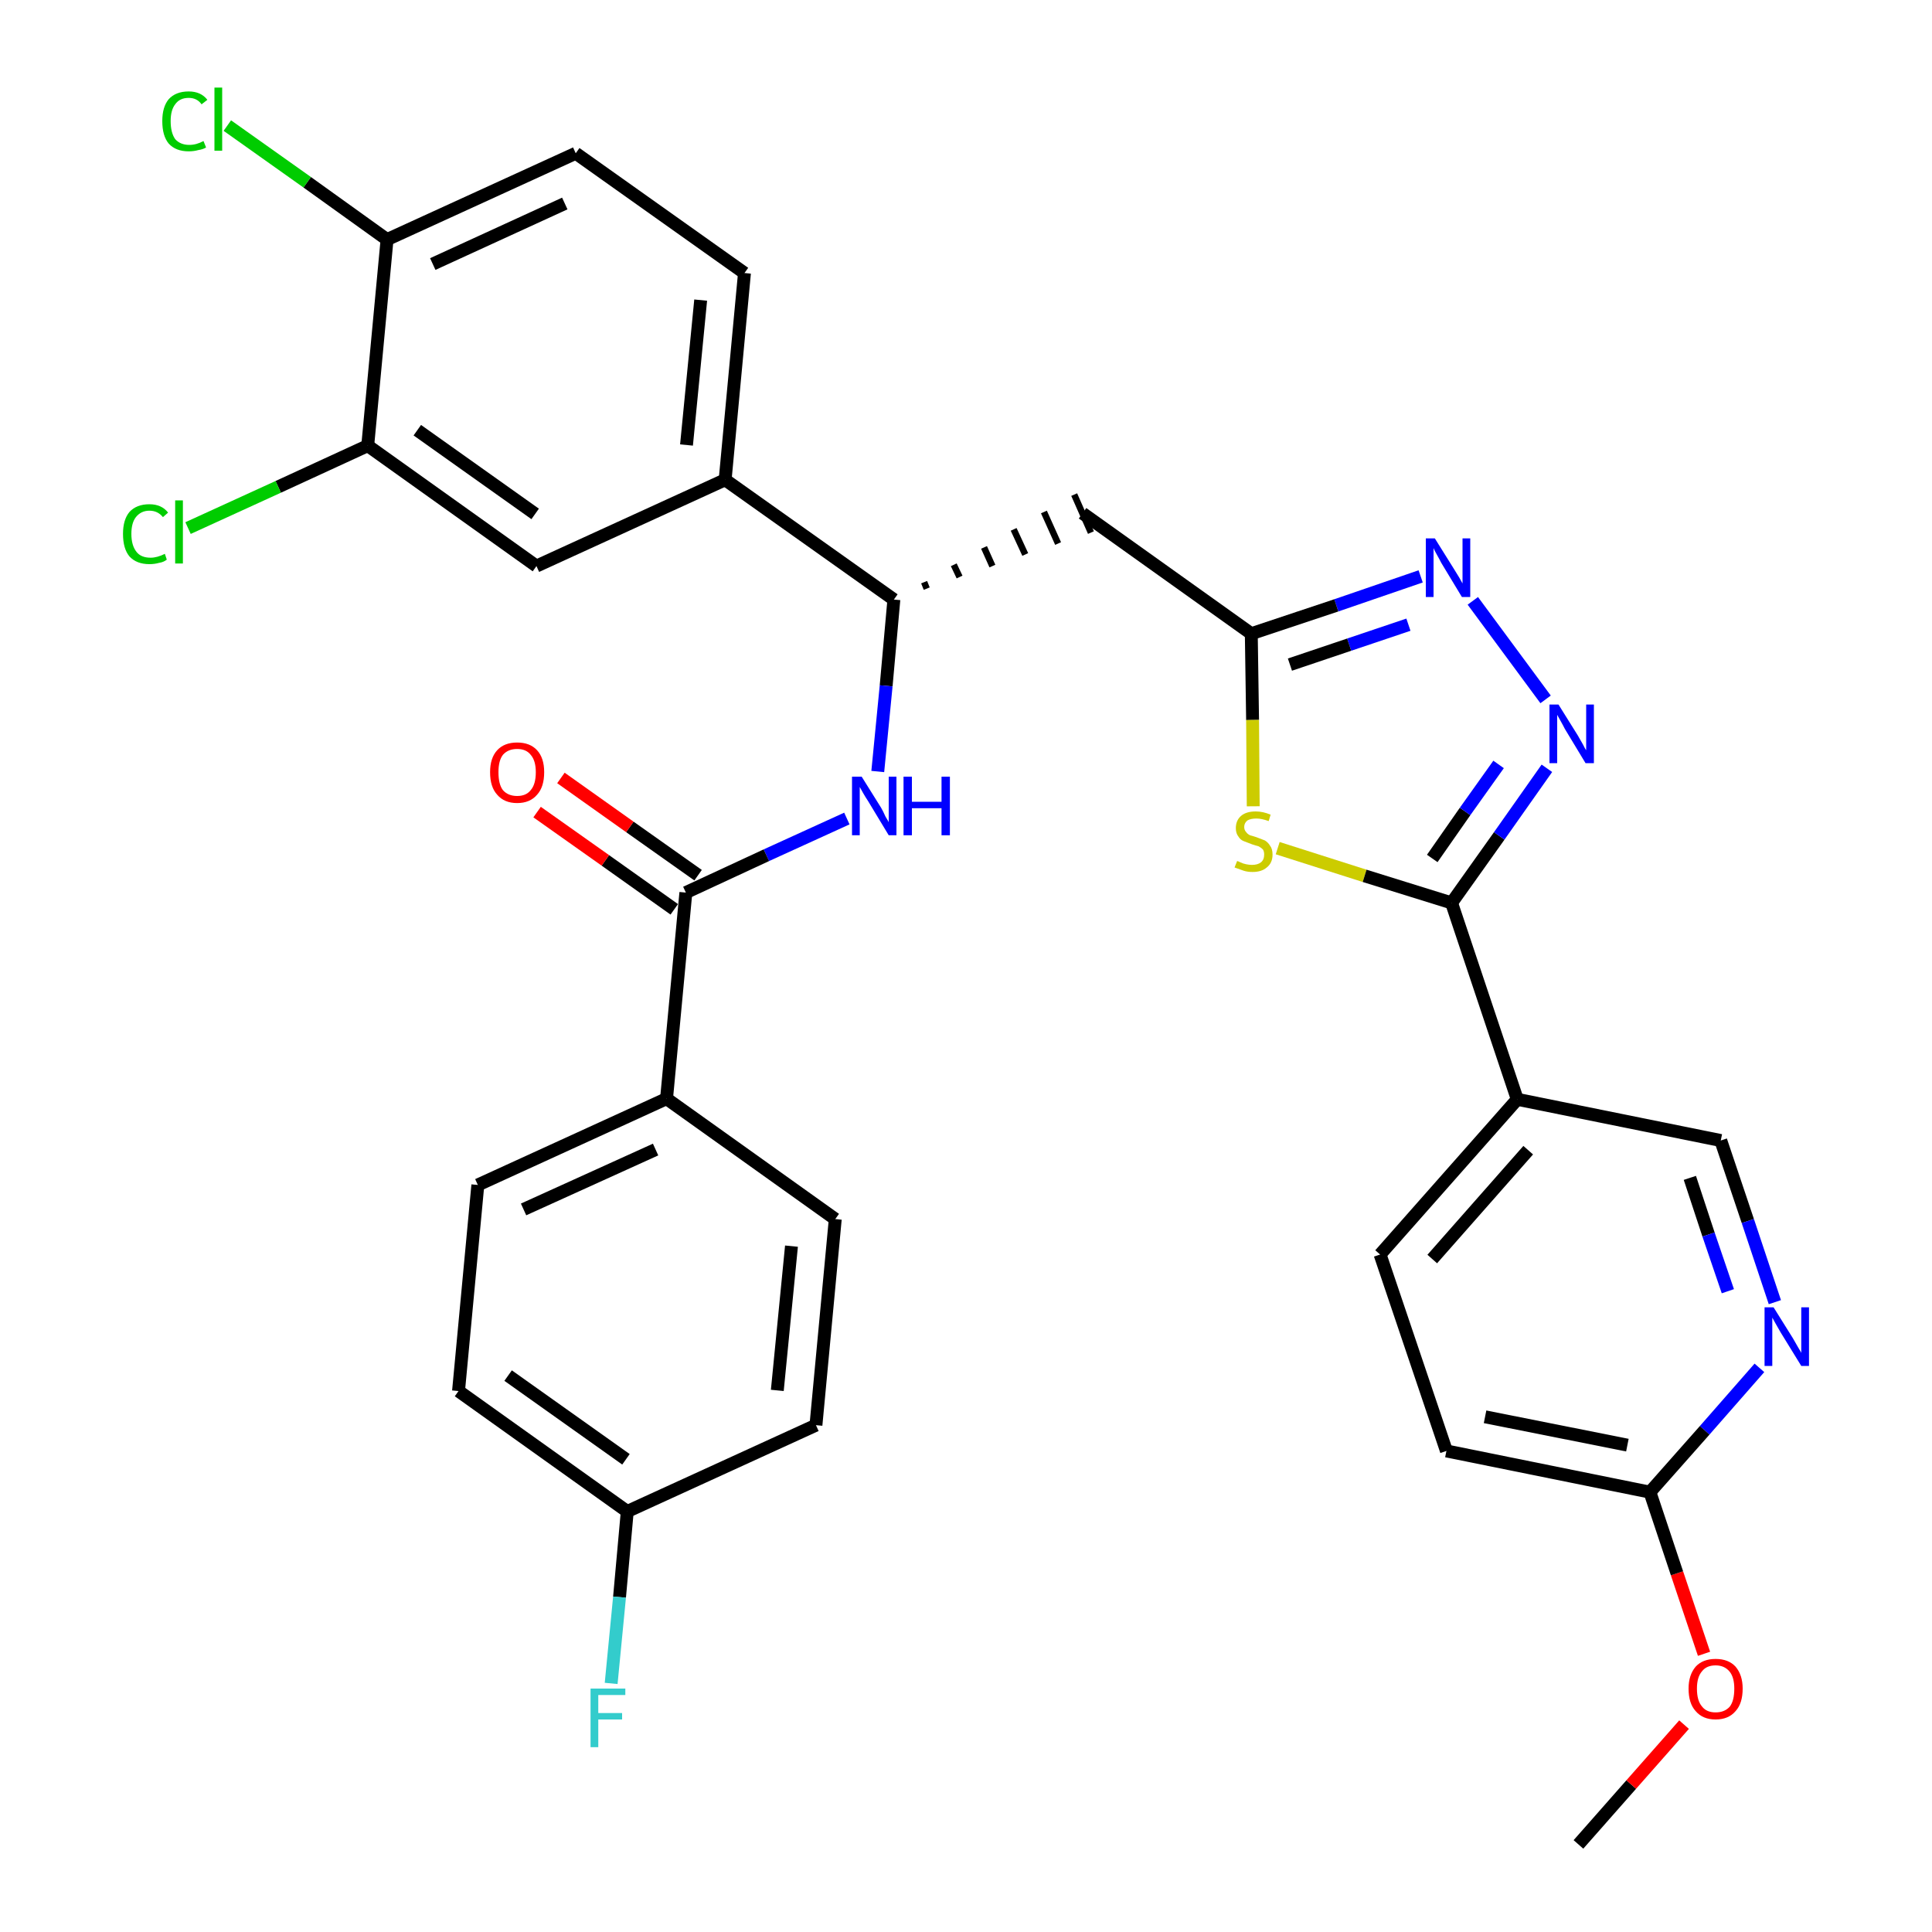<?xml version='1.0' encoding='iso-8859-1'?>
<svg version='1.1' baseProfile='full'
              xmlns='http://www.w3.org/2000/svg'
                      xmlns:rdkit='http://www.rdkit.org/xml'
                      xmlns:xlink='http://www.w3.org/1999/xlink'
                  xml:space='preserve'
width='300px' height='300px' viewBox='0 0 300 300'>
<!-- END OF HEADER -->
<path class='bond-0 atom-0 atom-1' d='M 245.1,286.4 L 253.3,277.1' style='fill:none;fill-rule:evenodd;stroke:#000000;stroke-width:2.0px;stroke-linecap:butt;stroke-linejoin:miter;stroke-opacity:1' />
<path class='bond-0 atom-0 atom-1' d='M 253.3,277.1 L 261.5,267.8' style='fill:none;fill-rule:evenodd;stroke:#FF0000;stroke-width:2.0px;stroke-linecap:butt;stroke-linejoin:miter;stroke-opacity:1' />
<path class='bond-1 atom-1 atom-2' d='M 264.6,256.8 L 260.4,244.3' style='fill:none;fill-rule:evenodd;stroke:#FF0000;stroke-width:2.0px;stroke-linecap:butt;stroke-linejoin:miter;stroke-opacity:1' />
<path class='bond-1 atom-1 atom-2' d='M 260.4,244.3 L 256.2,231.7' style='fill:none;fill-rule:evenodd;stroke:#000000;stroke-width:2.0px;stroke-linecap:butt;stroke-linejoin:miter;stroke-opacity:1' />
<path class='bond-2 atom-2 atom-3' d='M 256.2,231.7 L 224.6,225.3' style='fill:none;fill-rule:evenodd;stroke:#000000;stroke-width:2.0px;stroke-linecap:butt;stroke-linejoin:miter;stroke-opacity:1' />
<path class='bond-2 atom-2 atom-3' d='M 252.7,224.4 L 230.6,220.0' style='fill:none;fill-rule:evenodd;stroke:#000000;stroke-width:2.0px;stroke-linecap:butt;stroke-linejoin:miter;stroke-opacity:1' />
<path class='bond-32 atom-32 atom-2' d='M 273.2,212.4 L 264.7,222.1' style='fill:none;fill-rule:evenodd;stroke:#0000FF;stroke-width:2.0px;stroke-linecap:butt;stroke-linejoin:miter;stroke-opacity:1' />
<path class='bond-32 atom-32 atom-2' d='M 264.7,222.1 L 256.2,231.7' style='fill:none;fill-rule:evenodd;stroke:#000000;stroke-width:2.0px;stroke-linecap:butt;stroke-linejoin:miter;stroke-opacity:1' />
<path class='bond-3 atom-3 atom-4' d='M 224.6,225.3 L 214.3,194.8' style='fill:none;fill-rule:evenodd;stroke:#000000;stroke-width:2.0px;stroke-linecap:butt;stroke-linejoin:miter;stroke-opacity:1' />
<path class='bond-4 atom-4 atom-5' d='M 214.3,194.8 L 235.6,170.7' style='fill:none;fill-rule:evenodd;stroke:#000000;stroke-width:2.0px;stroke-linecap:butt;stroke-linejoin:miter;stroke-opacity:1' />
<path class='bond-4 atom-4 atom-5' d='M 222.4,195.5 L 237.3,178.6' style='fill:none;fill-rule:evenodd;stroke:#000000;stroke-width:2.0px;stroke-linecap:butt;stroke-linejoin:miter;stroke-opacity:1' />
<path class='bond-5 atom-5 atom-6' d='M 235.6,170.7 L 225.4,140.2' style='fill:none;fill-rule:evenodd;stroke:#000000;stroke-width:2.0px;stroke-linecap:butt;stroke-linejoin:miter;stroke-opacity:1' />
<path class='bond-30 atom-5 atom-31' d='M 235.6,170.7 L 267.2,177.1' style='fill:none;fill-rule:evenodd;stroke:#000000;stroke-width:2.0px;stroke-linecap:butt;stroke-linejoin:miter;stroke-opacity:1' />
<path class='bond-6 atom-6 atom-7' d='M 225.4,140.2 L 232.8,129.8' style='fill:none;fill-rule:evenodd;stroke:#000000;stroke-width:2.0px;stroke-linecap:butt;stroke-linejoin:miter;stroke-opacity:1' />
<path class='bond-6 atom-6 atom-7' d='M 232.8,129.8 L 240.2,119.3' style='fill:none;fill-rule:evenodd;stroke:#0000FF;stroke-width:2.0px;stroke-linecap:butt;stroke-linejoin:miter;stroke-opacity:1' />
<path class='bond-6 atom-6 atom-7' d='M 222.4,133.3 L 227.5,126.0' style='fill:none;fill-rule:evenodd;stroke:#000000;stroke-width:2.0px;stroke-linecap:butt;stroke-linejoin:miter;stroke-opacity:1' />
<path class='bond-6 atom-6 atom-7' d='M 227.5,126.0 L 232.7,118.7' style='fill:none;fill-rule:evenodd;stroke:#0000FF;stroke-width:2.0px;stroke-linecap:butt;stroke-linejoin:miter;stroke-opacity:1' />
<path class='bond-33 atom-30 atom-6' d='M 198.4,131.7 L 211.9,136.0' style='fill:none;fill-rule:evenodd;stroke:#CCCC00;stroke-width:2.0px;stroke-linecap:butt;stroke-linejoin:miter;stroke-opacity:1' />
<path class='bond-33 atom-30 atom-6' d='M 211.9,136.0 L 225.4,140.2' style='fill:none;fill-rule:evenodd;stroke:#000000;stroke-width:2.0px;stroke-linecap:butt;stroke-linejoin:miter;stroke-opacity:1' />
<path class='bond-7 atom-7 atom-8' d='M 240.0,108.6 L 228.7,93.3' style='fill:none;fill-rule:evenodd;stroke:#0000FF;stroke-width:2.0px;stroke-linecap:butt;stroke-linejoin:miter;stroke-opacity:1' />
<path class='bond-8 atom-8 atom-9' d='M 220.6,89.5 L 207.5,94.0' style='fill:none;fill-rule:evenodd;stroke:#0000FF;stroke-width:2.0px;stroke-linecap:butt;stroke-linejoin:miter;stroke-opacity:1' />
<path class='bond-8 atom-8 atom-9' d='M 207.5,94.0 L 194.3,98.4' style='fill:none;fill-rule:evenodd;stroke:#000000;stroke-width:2.0px;stroke-linecap:butt;stroke-linejoin:miter;stroke-opacity:1' />
<path class='bond-8 atom-8 atom-9' d='M 218.7,97.0 L 209.5,100.1' style='fill:none;fill-rule:evenodd;stroke:#0000FF;stroke-width:2.0px;stroke-linecap:butt;stroke-linejoin:miter;stroke-opacity:1' />
<path class='bond-8 atom-8 atom-9' d='M 209.5,100.1 L 200.3,103.2' style='fill:none;fill-rule:evenodd;stroke:#000000;stroke-width:2.0px;stroke-linecap:butt;stroke-linejoin:miter;stroke-opacity:1' />
<path class='bond-9 atom-9 atom-10' d='M 194.3,98.4 L 168.1,79.7' style='fill:none;fill-rule:evenodd;stroke:#000000;stroke-width:2.0px;stroke-linecap:butt;stroke-linejoin:miter;stroke-opacity:1' />
<path class='bond-29 atom-9 atom-30' d='M 194.3,98.4 L 194.5,111.8' style='fill:none;fill-rule:evenodd;stroke:#000000;stroke-width:2.0px;stroke-linecap:butt;stroke-linejoin:miter;stroke-opacity:1' />
<path class='bond-29 atom-9 atom-30' d='M 194.5,111.8 L 194.6,125.2' style='fill:none;fill-rule:evenodd;stroke:#CCCC00;stroke-width:2.0px;stroke-linecap:butt;stroke-linejoin:miter;stroke-opacity:1' />
<path class='bond-10 atom-11 atom-10' d='M 143.9,91.4 L 143.5,90.4' style='fill:none;fill-rule:evenodd;stroke:#000000;stroke-width:1.0px;stroke-linecap:butt;stroke-linejoin:miter;stroke-opacity:1' />
<path class='bond-10 atom-11 atom-10' d='M 149.0,89.6 L 148.1,87.7' style='fill:none;fill-rule:evenodd;stroke:#000000;stroke-width:1.0px;stroke-linecap:butt;stroke-linejoin:miter;stroke-opacity:1' />
<path class='bond-10 atom-11 atom-10' d='M 154.1,87.9 L 152.8,85.0' style='fill:none;fill-rule:evenodd;stroke:#000000;stroke-width:1.0px;stroke-linecap:butt;stroke-linejoin:miter;stroke-opacity:1' />
<path class='bond-10 atom-11 atom-10' d='M 159.2,86.1 L 157.4,82.2' style='fill:none;fill-rule:evenodd;stroke:#000000;stroke-width:1.0px;stroke-linecap:butt;stroke-linejoin:miter;stroke-opacity:1' />
<path class='bond-10 atom-11 atom-10' d='M 164.3,84.4 L 162.1,79.5' style='fill:none;fill-rule:evenodd;stroke:#000000;stroke-width:1.0px;stroke-linecap:butt;stroke-linejoin:miter;stroke-opacity:1' />
<path class='bond-10 atom-11 atom-10' d='M 169.4,82.7 L 166.8,76.8' style='fill:none;fill-rule:evenodd;stroke:#000000;stroke-width:1.0px;stroke-linecap:butt;stroke-linejoin:miter;stroke-opacity:1' />
<path class='bond-11 atom-11 atom-12' d='M 138.8,93.1 L 137.6,106.5' style='fill:none;fill-rule:evenodd;stroke:#000000;stroke-width:2.0px;stroke-linecap:butt;stroke-linejoin:miter;stroke-opacity:1' />
<path class='bond-11 atom-11 atom-12' d='M 137.6,106.5 L 136.3,119.8' style='fill:none;fill-rule:evenodd;stroke:#0000FF;stroke-width:2.0px;stroke-linecap:butt;stroke-linejoin:miter;stroke-opacity:1' />
<path class='bond-21 atom-11 atom-22' d='M 138.8,93.1 L 112.6,74.5' style='fill:none;fill-rule:evenodd;stroke:#000000;stroke-width:2.0px;stroke-linecap:butt;stroke-linejoin:miter;stroke-opacity:1' />
<path class='bond-12 atom-12 atom-13' d='M 131.5,127.1 L 119.0,132.8' style='fill:none;fill-rule:evenodd;stroke:#0000FF;stroke-width:2.0px;stroke-linecap:butt;stroke-linejoin:miter;stroke-opacity:1' />
<path class='bond-12 atom-12 atom-13' d='M 119.0,132.8 L 106.5,138.6' style='fill:none;fill-rule:evenodd;stroke:#000000;stroke-width:2.0px;stroke-linecap:butt;stroke-linejoin:miter;stroke-opacity:1' />
<path class='bond-13 atom-13 atom-14' d='M 108.4,135.9 L 97.8,128.4' style='fill:none;fill-rule:evenodd;stroke:#000000;stroke-width:2.0px;stroke-linecap:butt;stroke-linejoin:miter;stroke-opacity:1' />
<path class='bond-13 atom-13 atom-14' d='M 97.8,128.4 L 87.1,120.8' style='fill:none;fill-rule:evenodd;stroke:#FF0000;stroke-width:2.0px;stroke-linecap:butt;stroke-linejoin:miter;stroke-opacity:1' />
<path class='bond-13 atom-13 atom-14' d='M 104.7,141.2 L 94.0,133.6' style='fill:none;fill-rule:evenodd;stroke:#000000;stroke-width:2.0px;stroke-linecap:butt;stroke-linejoin:miter;stroke-opacity:1' />
<path class='bond-13 atom-13 atom-14' d='M 94.0,133.6 L 83.4,126.1' style='fill:none;fill-rule:evenodd;stroke:#FF0000;stroke-width:2.0px;stroke-linecap:butt;stroke-linejoin:miter;stroke-opacity:1' />
<path class='bond-14 atom-13 atom-15' d='M 106.5,138.6 L 103.5,170.6' style='fill:none;fill-rule:evenodd;stroke:#000000;stroke-width:2.0px;stroke-linecap:butt;stroke-linejoin:miter;stroke-opacity:1' />
<path class='bond-15 atom-15 atom-16' d='M 103.5,170.6 L 74.2,184.0' style='fill:none;fill-rule:evenodd;stroke:#000000;stroke-width:2.0px;stroke-linecap:butt;stroke-linejoin:miter;stroke-opacity:1' />
<path class='bond-15 atom-15 atom-16' d='M 101.8,178.5 L 81.3,187.8' style='fill:none;fill-rule:evenodd;stroke:#000000;stroke-width:2.0px;stroke-linecap:butt;stroke-linejoin:miter;stroke-opacity:1' />
<path class='bond-34 atom-21 atom-15' d='M 129.7,189.3 L 103.5,170.6' style='fill:none;fill-rule:evenodd;stroke:#000000;stroke-width:2.0px;stroke-linecap:butt;stroke-linejoin:miter;stroke-opacity:1' />
<path class='bond-16 atom-16 atom-17' d='M 74.2,184.0 L 71.2,216.0' style='fill:none;fill-rule:evenodd;stroke:#000000;stroke-width:2.0px;stroke-linecap:butt;stroke-linejoin:miter;stroke-opacity:1' />
<path class='bond-17 atom-17 atom-18' d='M 71.2,216.0 L 97.4,234.7' style='fill:none;fill-rule:evenodd;stroke:#000000;stroke-width:2.0px;stroke-linecap:butt;stroke-linejoin:miter;stroke-opacity:1' />
<path class='bond-17 atom-17 atom-18' d='M 78.9,213.6 L 97.2,226.6' style='fill:none;fill-rule:evenodd;stroke:#000000;stroke-width:2.0px;stroke-linecap:butt;stroke-linejoin:miter;stroke-opacity:1' />
<path class='bond-18 atom-18 atom-19' d='M 97.4,234.7 L 96.2,248.0' style='fill:none;fill-rule:evenodd;stroke:#000000;stroke-width:2.0px;stroke-linecap:butt;stroke-linejoin:miter;stroke-opacity:1' />
<path class='bond-18 atom-18 atom-19' d='M 96.2,248.0 L 94.9,261.4' style='fill:none;fill-rule:evenodd;stroke:#33CCCC;stroke-width:2.0px;stroke-linecap:butt;stroke-linejoin:miter;stroke-opacity:1' />
<path class='bond-19 atom-18 atom-20' d='M 97.4,234.7 L 126.7,221.3' style='fill:none;fill-rule:evenodd;stroke:#000000;stroke-width:2.0px;stroke-linecap:butt;stroke-linejoin:miter;stroke-opacity:1' />
<path class='bond-20 atom-20 atom-21' d='M 126.7,221.3 L 129.7,189.3' style='fill:none;fill-rule:evenodd;stroke:#000000;stroke-width:2.0px;stroke-linecap:butt;stroke-linejoin:miter;stroke-opacity:1' />
<path class='bond-20 atom-20 atom-21' d='M 120.7,215.9 L 122.9,193.5' style='fill:none;fill-rule:evenodd;stroke:#000000;stroke-width:2.0px;stroke-linecap:butt;stroke-linejoin:miter;stroke-opacity:1' />
<path class='bond-22 atom-22 atom-23' d='M 112.6,74.5 L 115.6,42.4' style='fill:none;fill-rule:evenodd;stroke:#000000;stroke-width:2.0px;stroke-linecap:butt;stroke-linejoin:miter;stroke-opacity:1' />
<path class='bond-22 atom-22 atom-23' d='M 106.6,69.1 L 108.8,46.6' style='fill:none;fill-rule:evenodd;stroke:#000000;stroke-width:2.0px;stroke-linecap:butt;stroke-linejoin:miter;stroke-opacity:1' />
<path class='bond-35 atom-29 atom-22' d='M 83.3,87.9 L 112.6,74.5' style='fill:none;fill-rule:evenodd;stroke:#000000;stroke-width:2.0px;stroke-linecap:butt;stroke-linejoin:miter;stroke-opacity:1' />
<path class='bond-23 atom-23 atom-24' d='M 115.6,42.4 L 89.4,23.8' style='fill:none;fill-rule:evenodd;stroke:#000000;stroke-width:2.0px;stroke-linecap:butt;stroke-linejoin:miter;stroke-opacity:1' />
<path class='bond-24 atom-24 atom-25' d='M 89.4,23.8 L 60.1,37.2' style='fill:none;fill-rule:evenodd;stroke:#000000;stroke-width:2.0px;stroke-linecap:butt;stroke-linejoin:miter;stroke-opacity:1' />
<path class='bond-24 atom-24 atom-25' d='M 87.7,31.6 L 67.2,41.0' style='fill:none;fill-rule:evenodd;stroke:#000000;stroke-width:2.0px;stroke-linecap:butt;stroke-linejoin:miter;stroke-opacity:1' />
<path class='bond-25 atom-25 atom-26' d='M 60.1,37.2 L 47.7,28.3' style='fill:none;fill-rule:evenodd;stroke:#000000;stroke-width:2.0px;stroke-linecap:butt;stroke-linejoin:miter;stroke-opacity:1' />
<path class='bond-25 atom-25 atom-26' d='M 47.7,28.3 L 35.3,19.5' style='fill:none;fill-rule:evenodd;stroke:#00CC00;stroke-width:2.0px;stroke-linecap:butt;stroke-linejoin:miter;stroke-opacity:1' />
<path class='bond-26 atom-25 atom-27' d='M 60.1,37.2 L 57.1,69.2' style='fill:none;fill-rule:evenodd;stroke:#000000;stroke-width:2.0px;stroke-linecap:butt;stroke-linejoin:miter;stroke-opacity:1' />
<path class='bond-27 atom-27 atom-28' d='M 57.1,69.2 L 43.2,75.6' style='fill:none;fill-rule:evenodd;stroke:#000000;stroke-width:2.0px;stroke-linecap:butt;stroke-linejoin:miter;stroke-opacity:1' />
<path class='bond-27 atom-27 atom-28' d='M 43.2,75.6 L 29.2,82.0' style='fill:none;fill-rule:evenodd;stroke:#00CC00;stroke-width:2.0px;stroke-linecap:butt;stroke-linejoin:miter;stroke-opacity:1' />
<path class='bond-28 atom-27 atom-29' d='M 57.1,69.2 L 83.3,87.9' style='fill:none;fill-rule:evenodd;stroke:#000000;stroke-width:2.0px;stroke-linecap:butt;stroke-linejoin:miter;stroke-opacity:1' />
<path class='bond-28 atom-27 atom-29' d='M 64.8,66.8 L 83.1,79.8' style='fill:none;fill-rule:evenodd;stroke:#000000;stroke-width:2.0px;stroke-linecap:butt;stroke-linejoin:miter;stroke-opacity:1' />
<path class='bond-31 atom-31 atom-32' d='M 267.2,177.1 L 271.4,189.6' style='fill:none;fill-rule:evenodd;stroke:#000000;stroke-width:2.0px;stroke-linecap:butt;stroke-linejoin:miter;stroke-opacity:1' />
<path class='bond-31 atom-31 atom-32' d='M 271.4,189.6 L 275.6,202.2' style='fill:none;fill-rule:evenodd;stroke:#0000FF;stroke-width:2.0px;stroke-linecap:butt;stroke-linejoin:miter;stroke-opacity:1' />
<path class='bond-31 atom-31 atom-32' d='M 262.4,182.9 L 265.3,191.7' style='fill:none;fill-rule:evenodd;stroke:#000000;stroke-width:2.0px;stroke-linecap:butt;stroke-linejoin:miter;stroke-opacity:1' />
<path class='bond-31 atom-31 atom-32' d='M 265.3,191.7 L 268.3,200.5' style='fill:none;fill-rule:evenodd;stroke:#0000FF;stroke-width:2.0px;stroke-linecap:butt;stroke-linejoin:miter;stroke-opacity:1' />
<path  class='atom-1' d='M 262.2 262.2
Q 262.2 260.1, 263.3 258.8
Q 264.4 257.6, 266.4 257.6
Q 268.4 257.6, 269.5 258.8
Q 270.6 260.1, 270.6 262.2
Q 270.6 264.5, 269.5 265.7
Q 268.4 267.0, 266.4 267.0
Q 264.4 267.0, 263.3 265.7
Q 262.2 264.5, 262.2 262.2
M 266.4 265.9
Q 267.8 265.9, 268.6 265.0
Q 269.3 264.1, 269.3 262.2
Q 269.3 260.5, 268.6 259.6
Q 267.8 258.6, 266.4 258.6
Q 265.0 258.6, 264.3 259.5
Q 263.5 260.4, 263.5 262.2
Q 263.5 264.1, 264.3 265.0
Q 265.0 265.9, 266.4 265.9
' fill='#FF0000'/>
<path  class='atom-7' d='M 242.0 109.4
L 245.0 114.2
Q 245.3 114.7, 245.8 115.6
Q 246.2 116.4, 246.3 116.5
L 246.3 109.4
L 247.5 109.4
L 247.5 118.5
L 246.2 118.5
L 243.0 113.2
Q 242.7 112.6, 242.3 111.9
Q 241.9 111.2, 241.8 111.0
L 241.8 118.5
L 240.6 118.5
L 240.6 109.4
L 242.0 109.4
' fill='#0000FF'/>
<path  class='atom-8' d='M 222.8 83.6
L 225.8 88.4
Q 226.1 88.9, 226.6 89.7
Q 227.1 90.6, 227.1 90.6
L 227.1 83.6
L 228.3 83.6
L 228.3 92.7
L 227.0 92.7
L 223.8 87.4
Q 223.5 86.8, 223.1 86.1
Q 222.7 85.4, 222.6 85.1
L 222.6 92.7
L 221.4 92.7
L 221.4 83.6
L 222.8 83.6
' fill='#0000FF'/>
<path  class='atom-12' d='M 133.8 120.6
L 136.8 125.4
Q 137.1 125.9, 137.5 126.8
Q 138.0 127.6, 138.0 127.7
L 138.0 120.6
L 139.2 120.6
L 139.2 129.7
L 138.0 129.7
L 134.8 124.4
Q 134.4 123.8, 134.0 123.1
Q 133.6 122.4, 133.5 122.2
L 133.5 129.7
L 132.3 129.7
L 132.3 120.6
L 133.8 120.6
' fill='#0000FF'/>
<path  class='atom-12' d='M 140.3 120.6
L 141.6 120.6
L 141.6 124.5
L 146.2 124.5
L 146.2 120.6
L 147.5 120.6
L 147.5 129.7
L 146.2 129.7
L 146.2 125.5
L 141.6 125.5
L 141.6 129.7
L 140.3 129.7
L 140.3 120.6
' fill='#0000FF'/>
<path  class='atom-14' d='M 76.1 119.9
Q 76.1 117.7, 77.2 116.5
Q 78.3 115.3, 80.3 115.3
Q 82.3 115.3, 83.4 116.5
Q 84.5 117.7, 84.5 119.9
Q 84.5 122.2, 83.4 123.4
Q 82.3 124.7, 80.3 124.7
Q 78.3 124.7, 77.2 123.4
Q 76.1 122.2, 76.1 119.9
M 80.3 123.6
Q 81.7 123.6, 82.4 122.7
Q 83.2 121.8, 83.2 119.9
Q 83.2 118.1, 82.4 117.2
Q 81.7 116.3, 80.3 116.3
Q 78.9 116.3, 78.1 117.2
Q 77.4 118.1, 77.4 119.9
Q 77.4 121.8, 78.1 122.7
Q 78.9 123.6, 80.3 123.6
' fill='#FF0000'/>
<path  class='atom-19' d='M 91.7 262.2
L 97.1 262.2
L 97.1 263.2
L 92.9 263.2
L 92.9 266.0
L 96.6 266.0
L 96.6 267.0
L 92.9 267.0
L 92.9 271.3
L 91.7 271.3
L 91.7 262.2
' fill='#33CCCC'/>
<path  class='atom-26' d='M 25.2 18.8
Q 25.2 16.6, 26.2 15.4
Q 27.3 14.2, 29.3 14.2
Q 31.2 14.2, 32.2 15.5
L 31.3 16.2
Q 30.6 15.2, 29.3 15.2
Q 27.9 15.2, 27.2 16.2
Q 26.5 17.1, 26.5 18.8
Q 26.5 20.6, 27.2 21.6
Q 28.0 22.5, 29.4 22.5
Q 30.5 22.5, 31.6 21.9
L 32.0 22.9
Q 31.5 23.2, 30.8 23.3
Q 30.1 23.5, 29.3 23.5
Q 27.3 23.5, 26.2 22.3
Q 25.2 21.1, 25.2 18.8
' fill='#00CC00'/>
<path  class='atom-26' d='M 33.3 13.6
L 34.5 13.6
L 34.5 23.4
L 33.3 23.4
L 33.3 13.6
' fill='#00CC00'/>
<path  class='atom-28' d='M 19.1 82.9
Q 19.1 80.7, 20.1 79.5
Q 21.2 78.3, 23.2 78.3
Q 25.1 78.3, 26.1 79.6
L 25.3 80.3
Q 24.5 79.3, 23.2 79.3
Q 21.9 79.3, 21.1 80.3
Q 20.4 81.2, 20.4 82.9
Q 20.4 84.7, 21.2 85.7
Q 21.9 86.6, 23.4 86.6
Q 24.4 86.6, 25.6 86.0
L 25.9 86.9
Q 25.4 87.3, 24.7 87.4
Q 24.0 87.6, 23.2 87.6
Q 21.2 87.6, 20.1 86.4
Q 19.1 85.2, 19.1 82.9
' fill='#00CC00'/>
<path  class='atom-28' d='M 27.2 77.7
L 28.4 77.7
L 28.4 87.5
L 27.2 87.5
L 27.2 77.7
' fill='#00CC00'/>
<path  class='atom-30' d='M 192.1 133.7
Q 192.2 133.7, 192.6 133.9
Q 193.0 134.1, 193.5 134.2
Q 194.0 134.3, 194.4 134.3
Q 195.3 134.3, 195.8 133.9
Q 196.3 133.5, 196.3 132.7
Q 196.3 132.2, 196.1 131.9
Q 195.8 131.6, 195.4 131.4
Q 195.0 131.3, 194.4 131.1
Q 193.6 130.8, 193.1 130.6
Q 192.6 130.4, 192.3 129.9
Q 191.9 129.4, 191.9 128.6
Q 191.9 127.4, 192.7 126.7
Q 193.5 126.0, 195.0 126.0
Q 196.1 126.0, 197.3 126.5
L 197.0 127.5
Q 195.9 127.1, 195.1 127.1
Q 194.2 127.1, 193.7 127.4
Q 193.2 127.8, 193.2 128.4
Q 193.2 128.9, 193.5 129.2
Q 193.7 129.5, 194.1 129.7
Q 194.5 129.8, 195.1 130.0
Q 195.9 130.3, 196.4 130.5
Q 196.9 130.8, 197.2 131.3
Q 197.6 131.8, 197.6 132.7
Q 197.6 134.0, 196.7 134.7
Q 195.9 135.4, 194.5 135.4
Q 193.7 135.4, 193.1 135.2
Q 192.5 135.0, 191.7 134.7
L 192.1 133.7
' fill='#CCCC00'/>
<path  class='atom-32' d='M 275.4 203.0
L 278.4 207.8
Q 278.7 208.3, 279.2 209.2
Q 279.7 210.0, 279.7 210.1
L 279.7 203.0
L 280.9 203.0
L 280.9 212.1
L 279.7 212.1
L 276.5 206.9
Q 276.1 206.2, 275.7 205.5
Q 275.3 204.8, 275.2 204.6
L 275.2 212.1
L 274.0 212.1
L 274.0 203.0
L 275.4 203.0
' fill='#0000FF'/>
</svg>
